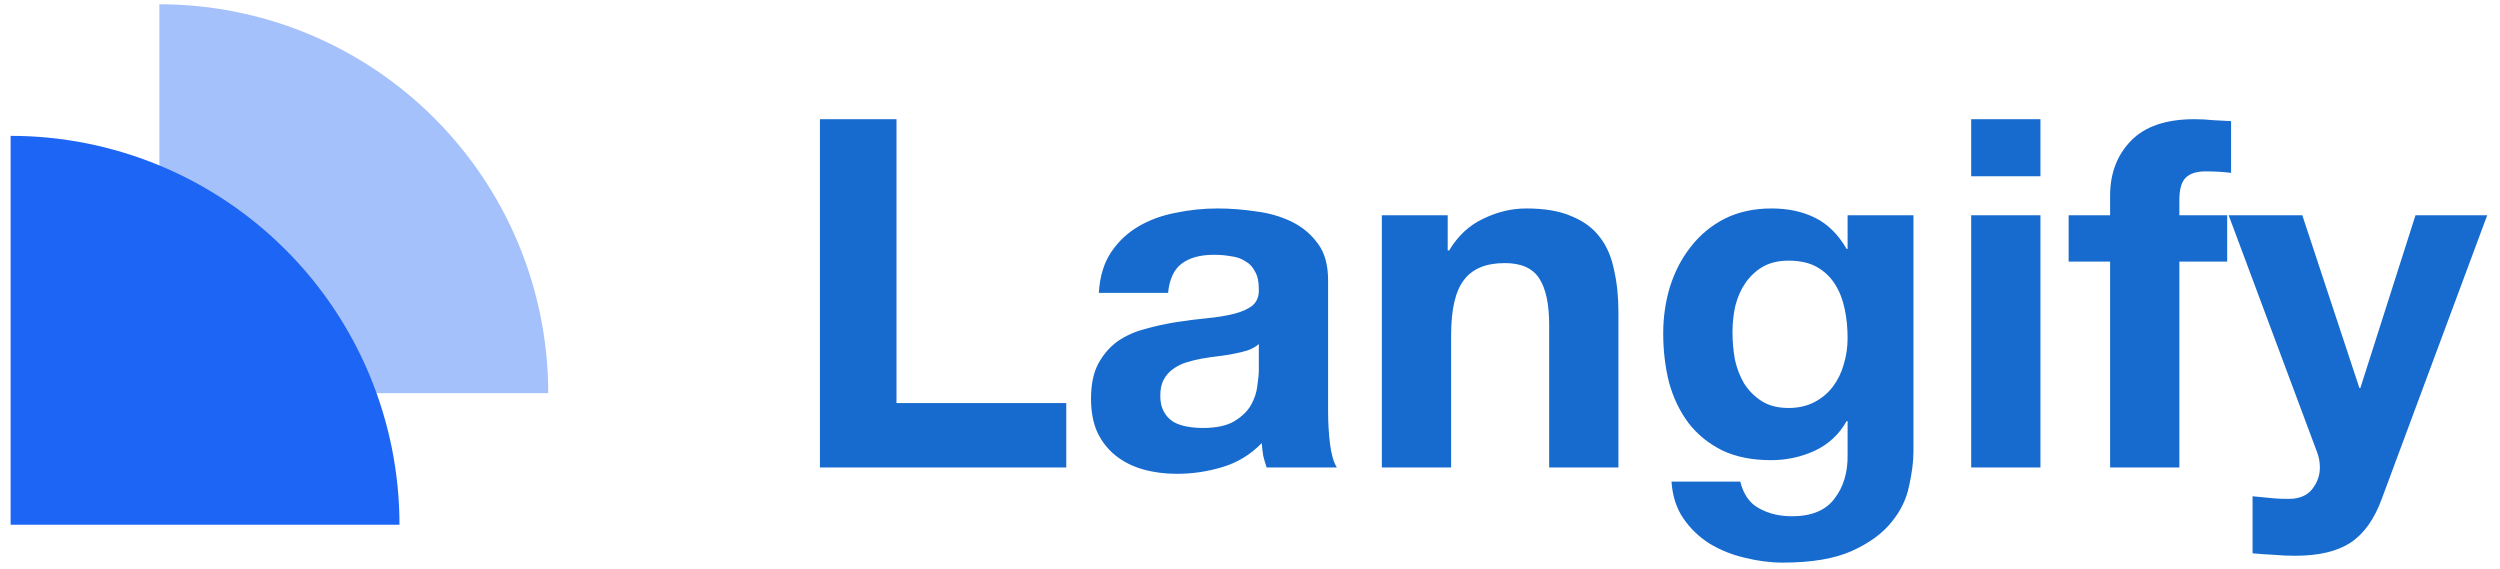 <svg width="123" height="28" viewBox="0 0 123 28" fill="none" xmlns="http://www.w3.org/2000/svg">
<path d="M40.34 5.864V23H52.46V19.832H44.108V5.864H40.34ZM54.062 14.408C54.11 13.608 54.31 12.944 54.662 12.416C55.014 11.888 55.462 11.464 56.006 11.144C56.55 10.824 57.158 10.6 57.83 10.472C58.518 10.328 59.206 10.256 59.894 10.256C60.518 10.256 61.15 10.304 61.79 10.4C62.43 10.48 63.014 10.648 63.542 10.904C64.07 11.16 64.502 11.52 64.838 11.984C65.174 12.432 65.342 13.032 65.342 13.784V20.24C65.342 20.8 65.374 21.336 65.438 21.848C65.502 22.36 65.614 22.744 65.774 23H62.318C62.254 22.808 62.198 22.616 62.15 22.424C62.118 22.216 62.094 22.008 62.078 21.8C61.534 22.36 60.894 22.752 60.158 22.976C59.422 23.2 58.67 23.312 57.902 23.312C57.31 23.312 56.758 23.24 56.246 23.096C55.734 22.952 55.286 22.728 54.902 22.424C54.518 22.12 54.214 21.736 53.99 21.272C53.782 20.808 53.678 20.256 53.678 19.616C53.678 18.912 53.798 18.336 54.038 17.888C54.294 17.424 54.614 17.056 54.998 16.784C55.398 16.512 55.846 16.312 56.342 16.184C56.854 16.04 57.366 15.928 57.878 15.848C58.39 15.768 58.894 15.704 59.39 15.656C59.886 15.608 60.326 15.536 60.71 15.44C61.094 15.344 61.398 15.208 61.622 15.032C61.846 14.84 61.95 14.568 61.934 14.216C61.934 13.848 61.87 13.56 61.742 13.352C61.63 13.128 61.47 12.96 61.262 12.848C61.07 12.72 60.838 12.64 60.566 12.608C60.31 12.56 60.03 12.536 59.726 12.536C59.054 12.536 58.526 12.68 58.142 12.968C57.758 13.256 57.534 13.736 57.47 14.408H54.062ZM61.934 16.928C61.79 17.056 61.606 17.16 61.382 17.24C61.174 17.304 60.942 17.36 60.686 17.408C60.446 17.456 60.19 17.496 59.918 17.528C59.646 17.56 59.374 17.6 59.102 17.648C58.846 17.696 58.59 17.76 58.334 17.84C58.094 17.92 57.878 18.032 57.686 18.176C57.51 18.304 57.366 18.472 57.254 18.68C57.142 18.888 57.086 19.152 57.086 19.472C57.086 19.776 57.142 20.032 57.254 20.24C57.366 20.448 57.518 20.616 57.71 20.744C57.902 20.856 58.126 20.936 58.382 20.984C58.638 21.032 58.902 21.056 59.174 21.056C59.846 21.056 60.366 20.944 60.734 20.72C61.102 20.496 61.374 20.232 61.55 19.928C61.726 19.608 61.83 19.288 61.862 18.968C61.91 18.648 61.934 18.392 61.934 18.2V16.928ZM67.987 10.592V23H71.395V16.496C71.395 15.232 71.603 14.328 72.019 13.784C72.435 13.224 73.107 12.944 74.035 12.944C74.851 12.944 75.419 13.2 75.739 13.712C76.059 14.208 76.219 14.968 76.219 15.992V23H79.627V15.368C79.627 14.6 79.555 13.904 79.411 13.28C79.283 12.64 79.051 12.104 78.715 11.672C78.379 11.224 77.915 10.88 77.323 10.64C76.747 10.384 76.003 10.256 75.091 10.256C74.371 10.256 73.667 10.424 72.979 10.76C72.291 11.08 71.731 11.6 71.299 12.32H71.227V10.592H67.987ZM87.998 20.072C87.47 20.072 87.03 19.96 86.678 19.736C86.326 19.512 86.038 19.224 85.814 18.872C85.606 18.52 85.454 18.128 85.358 17.696C85.278 17.248 85.238 16.8 85.238 16.352C85.238 15.888 85.286 15.448 85.382 15.032C85.494 14.6 85.662 14.224 85.886 13.904C86.126 13.568 86.414 13.304 86.75 13.112C87.102 12.92 87.518 12.824 87.998 12.824C88.558 12.824 89.022 12.928 89.39 13.136C89.758 13.344 90.054 13.624 90.278 13.976C90.502 14.328 90.662 14.736 90.758 15.2C90.854 15.648 90.902 16.128 90.902 16.64C90.902 17.088 90.838 17.52 90.71 17.936C90.598 18.336 90.422 18.696 90.182 19.016C89.942 19.336 89.638 19.592 89.27 19.784C88.902 19.976 88.478 20.072 87.998 20.072ZM94.142 22.208V10.592H90.902V12.248H90.854C90.438 11.528 89.918 11.016 89.294 10.712C88.686 10.408 87.974 10.256 87.158 10.256C86.294 10.256 85.526 10.424 84.854 10.76C84.198 11.096 83.646 11.552 83.198 12.128C82.75 12.688 82.406 13.344 82.166 14.096C81.942 14.832 81.83 15.6 81.83 16.4C81.83 17.248 81.926 18.056 82.118 18.824C82.326 19.576 82.646 20.24 83.078 20.816C83.51 21.376 84.062 21.824 84.734 22.16C85.406 22.48 86.206 22.64 87.134 22.64C87.886 22.64 88.598 22.488 89.27 22.184C89.958 21.864 90.486 21.376 90.854 20.72H90.902V22.352C90.918 23.232 90.702 23.96 90.254 24.536C89.822 25.112 89.126 25.4 88.166 25.4C87.558 25.4 87.022 25.272 86.558 25.016C86.094 24.776 85.782 24.336 85.622 23.696H82.238C82.286 24.4 82.478 25 82.814 25.496C83.166 26.008 83.598 26.424 84.11 26.744C84.638 27.064 85.214 27.296 85.838 27.44C86.478 27.6 87.102 27.68 87.71 27.68C89.134 27.68 90.27 27.488 91.118 27.104C91.966 26.72 92.614 26.248 93.062 25.688C93.51 25.144 93.798 24.552 93.926 23.912C94.07 23.272 94.142 22.704 94.142 22.208ZM100.39 8.672V5.864H96.982V8.672H100.39ZM96.982 10.592V23H100.39V10.592H96.982ZM103.817 12.872V23H107.225V12.872H109.577V10.592H107.225V9.848C107.225 9.336 107.321 8.976 107.513 8.768C107.721 8.544 108.057 8.432 108.521 8.432C108.953 8.432 109.369 8.456 109.769 8.504V5.96C109.481 5.944 109.185 5.928 108.881 5.912C108.577 5.88 108.273 5.864 107.969 5.864C106.577 5.864 105.537 6.216 104.849 6.92C104.161 7.624 103.817 8.528 103.817 9.632V10.592H101.777V12.872H103.817ZM117.186 24.536L122.37 10.592H118.842L116.13 19.088H116.082L113.274 10.592H109.65L113.994 22.232C114.09 22.472 114.138 22.728 114.138 23C114.138 23.368 114.026 23.704 113.802 24.008C113.594 24.312 113.266 24.488 112.818 24.536C112.482 24.552 112.146 24.544 111.81 24.512C111.474 24.48 111.146 24.448 110.826 24.416V27.224C111.178 27.256 111.522 27.28 111.858 27.296C112.21 27.328 112.562 27.344 112.914 27.344C114.082 27.344 114.994 27.128 115.65 26.696C116.306 26.264 116.818 25.544 117.186 24.536Z" fill="#176BCE"/>
<path d="M19.654 25.816C19.654 23.304 19.159 20.816 18.198 18.494C17.236 16.173 15.827 14.064 14.05 12.288C12.274 10.511 10.165 9.102 7.843 8.14C5.522 7.179 3.034 6.684 0.522 6.684V25.816H19.654Z" fill="#1D65F5"/>
<path opacity="0.4" d="M26.973 19.342C26.973 16.83 26.478 14.342 25.517 12.021C24.555 9.699 23.146 7.59 21.369 5.814C19.593 4.037 17.484 2.628 15.162 1.666C12.841 0.705 10.354 0.21 7.841 0.21V19.342H26.973Z" fill="#1D65F5"/>
</svg>
